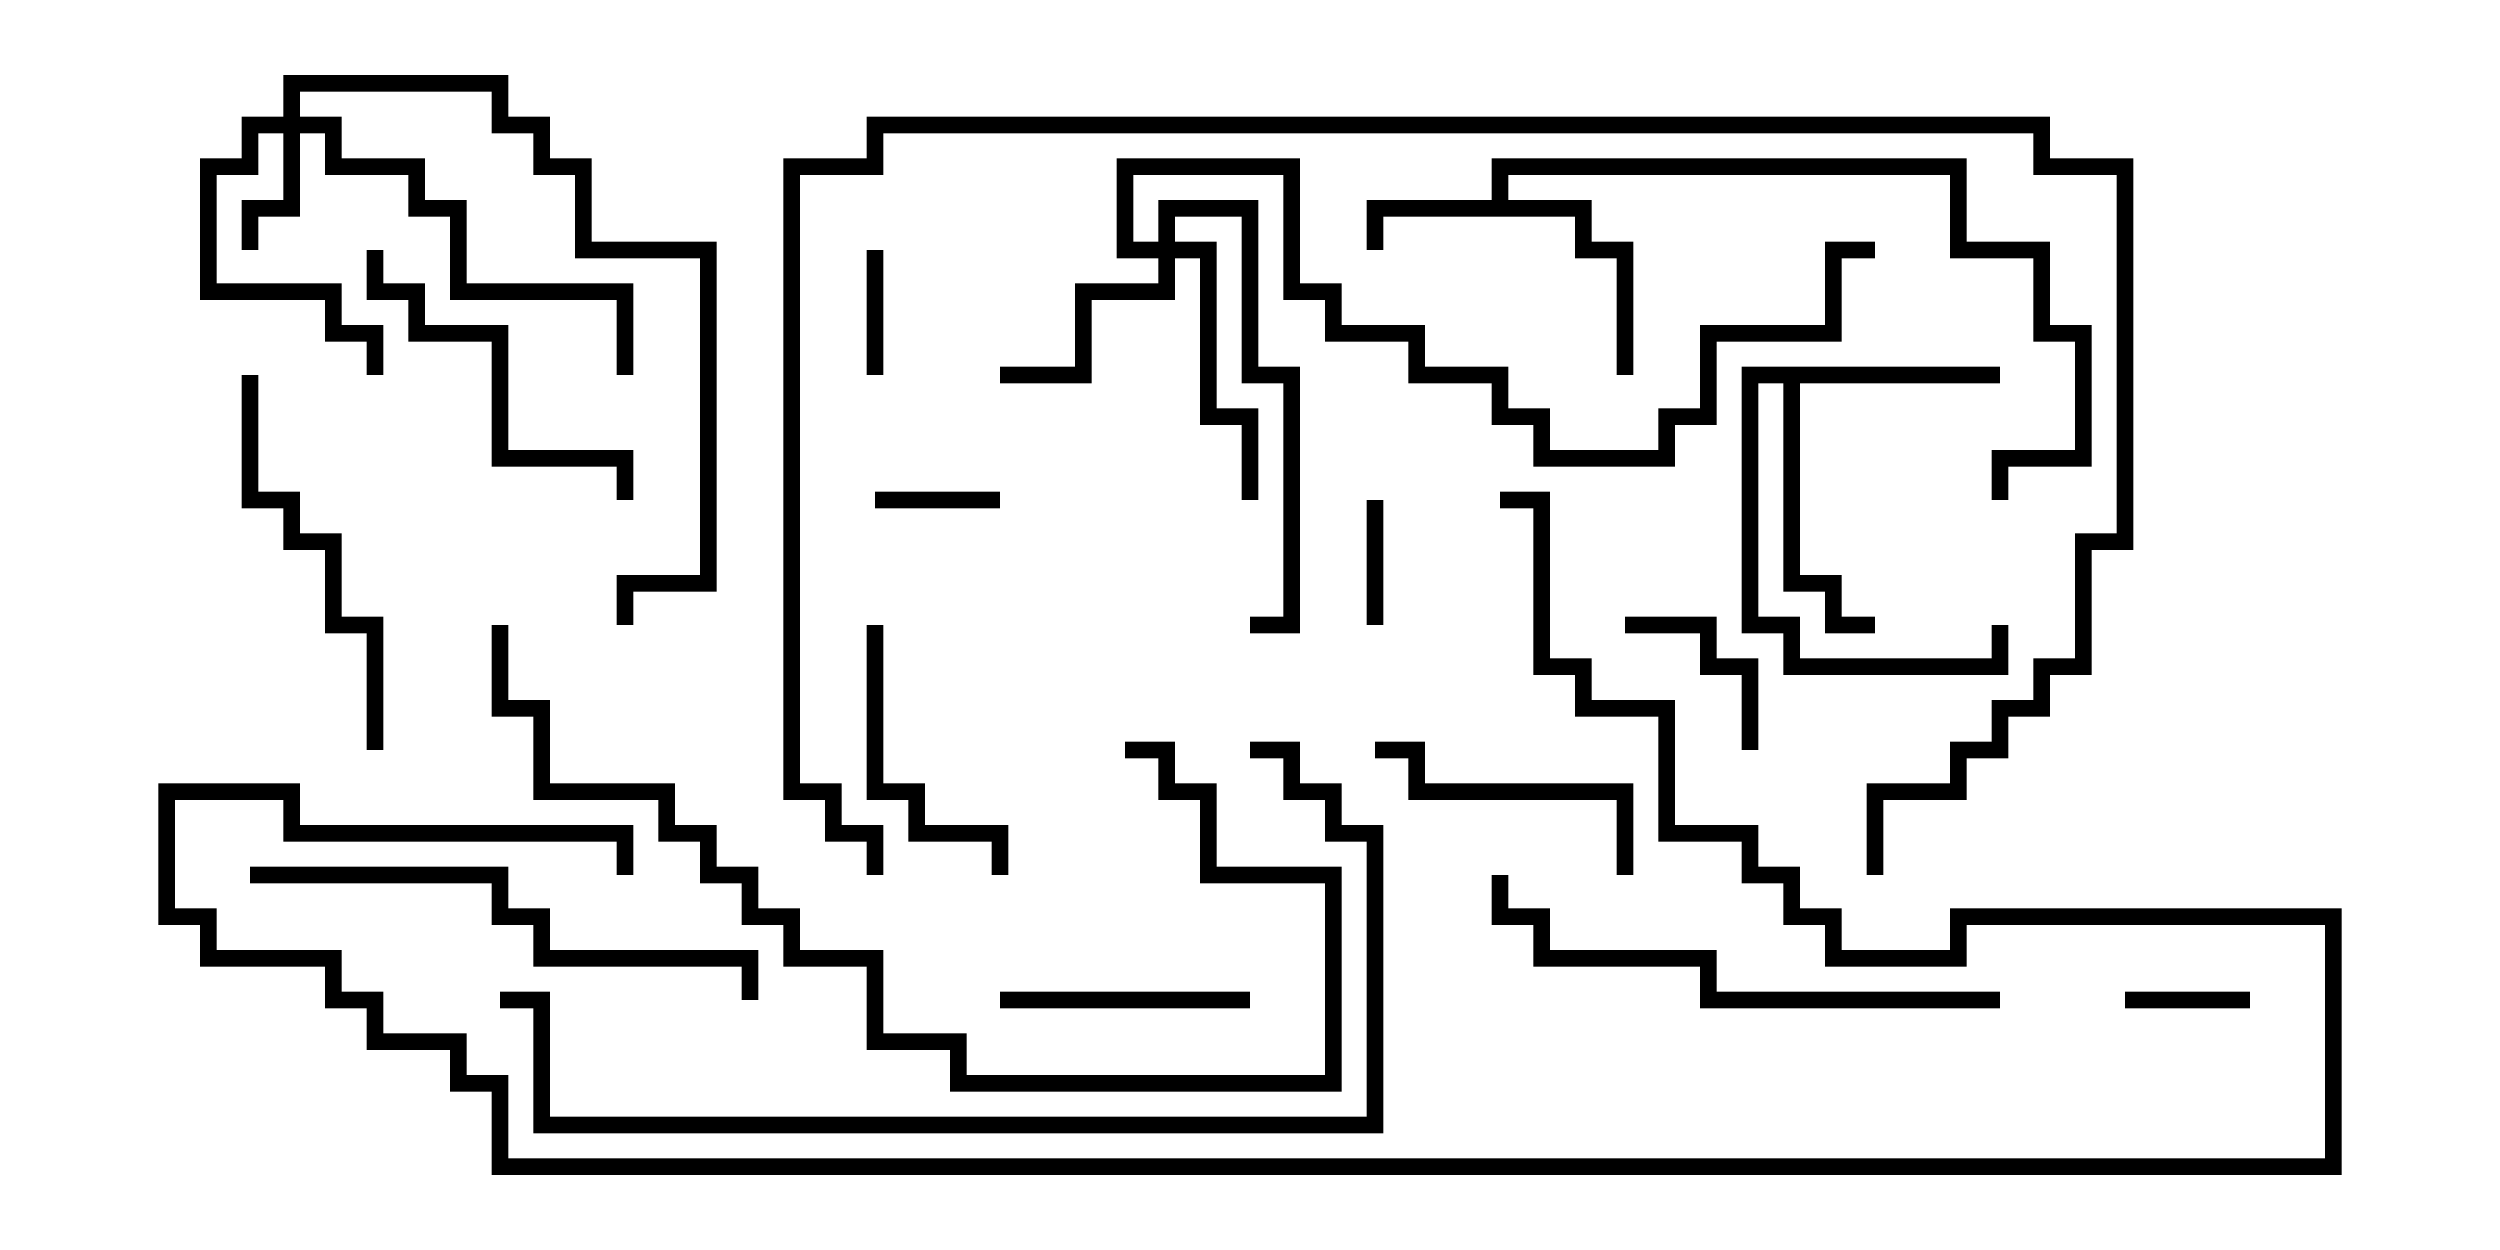 <svg version="1.1" width="30" height="15" xmlns="http://www.w3.org/2000/svg"><path d="M17.9,2.4L17.9,1.9L23.6,1.9L23.6,2.9L24.6,2.9L24.6,3.9L25.1,3.9L25.1,5.6L24.1,5.6L24.1,6L23.9,6L23.9,5.4L24.9,5.4L24.9,4.1L24.4,4.1L24.4,3.1L23.4,3.1L23.4,2.1L18.1,2.1L18.1,2.4L19.1,2.4L19.1,2.9L19.6,2.9L19.6,4.5L19.4,4.5L19.4,3.1L18.9,3.1L18.9,2.6L16.6,2.6L16.6,3L16.4,3L16.4,2.4z" stroke="none"/><path d="M24,4.4L24,4.6L21.6,4.6L21.6,6.9L22.1,6.9L22.1,7.4L22.5,7.4L22.5,7.6L21.9,7.6L21.9,7.1L21.4,7.1L21.4,4.6L21.1,4.6L21.1,7.4L21.6,7.4L21.6,7.9L23.9,7.9L23.9,7.5L24.1,7.5L24.1,8.1L21.4,8.1L21.4,7.6L20.9,7.6L20.9,4.4z" stroke="none"/><path d="M3.4,1.4L3.4,0.9L6.1,0.9L6.1,1.4L6.6,1.4L6.6,1.9L7.1,1.9L7.1,2.9L8.6,2.9L8.6,7.1L7.6,7.1L7.6,7.5L7.4,7.5L7.4,6.9L8.4,6.9L8.4,3.1L6.9,3.1L6.9,2.1L6.4,2.1L6.4,1.6L5.9,1.6L5.9,1.1L3.6,1.1L3.6,1.4L4.1,1.4L4.1,1.9L5.1,1.9L5.1,2.4L5.6,2.4L5.6,3.4L7.6,3.4L7.6,4.5L7.4,4.5L7.4,3.6L5.4,3.6L5.4,2.6L4.9,2.6L4.9,2.1L3.9,2.1L3.9,1.6L3.6,1.6L3.6,2.6L3.1,2.6L3.1,3L2.9,3L2.9,2.4L3.4,2.4L3.4,1.6L3.1,1.6L3.1,2.1L2.6,2.1L2.6,3.4L4.1,3.4L4.1,3.9L4.6,3.9L4.6,4.5L4.4,4.5L4.4,4.1L3.9,4.1L3.9,3.6L2.4,3.6L2.4,1.9L2.9,1.9L2.9,1.4z" stroke="none"/><path d="M13.9,2.9L13.9,2.4L15.1,2.4L15.1,4.4L15.6,4.4L15.6,7.6L15,7.6L15,7.4L15.4,7.4L15.4,4.6L14.9,4.6L14.9,2.6L14.1,2.6L14.1,2.9L14.6,2.9L14.6,4.9L15.1,4.9L15.1,6L14.9,6L14.9,5.1L14.4,5.1L14.4,3.1L14.1,3.1L14.1,3.6L13.1,3.6L13.1,4.6L12,4.6L12,4.4L12.9,4.4L12.9,3.4L13.9,3.4L13.9,3.1L13.4,3.1L13.4,1.9L15.6,1.9L15.6,3.4L16.1,3.4L16.1,3.9L17.1,3.9L17.1,4.4L18.1,4.4L18.1,4.9L18.6,4.9L18.6,5.4L19.9,5.4L19.9,4.9L20.4,4.9L20.4,3.9L21.9,3.9L21.9,2.9L22.5,2.9L22.5,3.1L22.1,3.1L22.1,4.1L20.6,4.1L20.6,5.1L20.1,5.1L20.1,5.6L18.4,5.6L18.4,5.1L17.9,5.1L17.9,4.6L16.9,4.6L16.9,4.1L15.9,4.1L15.9,3.6L15.4,3.6L15.4,2.1L13.6,2.1L13.6,2.9z" stroke="none"/><path d="M12,5.9L12,6.1L10.5,6.1L10.5,5.9z" stroke="none"/><path d="M10.6,4.5L10.4,4.5L10.4,3L10.6,3z" stroke="none"/><path d="M25.5,12.1L25.5,11.9L27,11.9L27,12.1z" stroke="none"/><path d="M16.4,6L16.6,6L16.6,7.5L16.4,7.5z" stroke="none"/><path d="M21.1,9L20.9,9L20.9,8.1L20.4,8.1L20.4,7.6L19.5,7.6L19.5,7.4L20.6,7.4L20.6,7.9L21.1,7.9z" stroke="none"/><path d="M12,12.1L12,11.9L15,11.9L15,12.1z" stroke="none"/><path d="M10.4,7.5L10.6,7.5L10.6,9.4L11.1,9.4L11.1,9.9L12.1,9.9L12.1,10.5L11.9,10.5L11.9,10.1L10.9,10.1L10.9,9.6L10.4,9.6z" stroke="none"/><path d="M16.5,9.1L16.5,8.9L17.1,8.9L17.1,9.4L19.6,9.4L19.6,10.5L19.4,10.5L19.4,9.6L16.9,9.6L16.9,9.1z" stroke="none"/><path d="M4.4,3L4.6,3L4.6,3.4L5.1,3.4L5.1,3.9L6.1,3.9L6.1,5.4L7.6,5.4L7.6,6L7.4,6L7.4,5.6L5.9,5.6L5.9,4.1L4.9,4.1L4.9,3.6L4.4,3.6z" stroke="none"/><path d="M2.9,4.5L3.1,4.5L3.1,5.9L3.6,5.9L3.6,6.4L4.1,6.4L4.1,7.4L4.6,7.4L4.6,9L4.4,9L4.4,7.6L3.9,7.6L3.9,6.6L3.4,6.6L3.4,6.1L2.9,6.1z" stroke="none"/><path d="M24,11.9L24,12.1L20.4,12.1L20.4,11.6L18.4,11.6L18.4,11.1L17.9,11.1L17.9,10.5L18.1,10.5L18.1,10.9L18.6,10.9L18.6,11.4L20.6,11.4L20.6,11.9z" stroke="none"/><path d="M3,10.6L3,10.4L6.1,10.4L6.1,10.9L6.6,10.9L6.6,11.4L9.1,11.4L9.1,12L8.9,12L8.9,11.6L6.4,11.6L6.4,11.1L5.9,11.1L5.9,10.6z" stroke="none"/><path d="M5.9,7.5L6.1,7.5L6.1,8.4L6.6,8.4L6.6,9.4L8.1,9.4L8.1,9.9L8.6,9.9L8.6,10.4L9.1,10.4L9.1,10.9L9.6,10.9L9.6,11.4L10.6,11.4L10.6,12.4L11.6,12.4L11.6,12.9L15.9,12.9L15.9,10.6L14.4,10.6L14.4,9.6L13.9,9.6L13.9,9.1L13.5,9.1L13.5,8.9L14.1,8.9L14.1,9.4L14.6,9.4L14.6,10.4L16.1,10.4L16.1,13.1L11.4,13.1L11.4,12.6L10.4,12.6L10.4,11.6L9.4,11.6L9.4,11.1L8.9,11.1L8.9,10.6L8.4,10.6L8.4,10.1L7.9,10.1L7.9,9.6L6.4,9.6L6.4,8.6L5.9,8.6z" stroke="none"/><path d="M15,9.1L15,8.9L15.6,8.9L15.6,9.4L16.1,9.4L16.1,9.9L16.6,9.9L16.6,13.6L6.4,13.6L6.4,12.1L6,12.1L6,11.9L6.6,11.9L6.6,13.4L16.4,13.4L16.4,10.1L15.9,10.1L15.9,9.6L15.4,9.6L15.4,9.1z" stroke="none"/><path d="M7.6,10.5L7.4,10.5L7.4,10.1L3.4,10.1L3.4,9.6L2.1,9.6L2.1,10.9L2.6,10.9L2.6,11.4L4.1,11.4L4.1,11.9L4.6,11.9L4.6,12.4L5.6,12.4L5.6,12.9L6.1,12.9L6.1,13.9L27.9,13.9L27.9,11.1L23.6,11.1L23.6,11.6L21.9,11.6L21.9,11.1L21.4,11.1L21.4,10.6L20.9,10.6L20.9,10.1L19.9,10.1L19.9,8.6L18.9,8.6L18.9,8.1L18.4,8.1L18.4,6.1L18,6.1L18,5.9L18.6,5.9L18.6,7.9L19.1,7.9L19.1,8.4L20.1,8.4L20.1,9.9L21.1,9.9L21.1,10.4L21.6,10.4L21.6,10.9L22.1,10.9L22.1,11.4L23.4,11.4L23.4,10.9L28.1,10.9L28.1,14.1L5.9,14.1L5.9,13.1L5.4,13.1L5.4,12.6L4.4,12.6L4.4,12.1L3.9,12.1L3.9,11.6L2.4,11.6L2.4,11.1L1.9,11.1L1.9,9.4L3.6,9.4L3.6,9.9L7.6,9.9z" stroke="none"/><path d="M22.6,10.5L22.4,10.5L22.4,9.4L23.4,9.4L23.4,8.9L23.9,8.9L23.9,8.4L24.4,8.4L24.4,7.9L24.9,7.9L24.9,6.4L25.4,6.4L25.4,2.1L24.4,2.1L24.4,1.6L10.6,1.6L10.6,2.1L9.6,2.1L9.6,9.4L10.1,9.4L10.1,9.9L10.6,9.9L10.6,10.5L10.4,10.5L10.4,10.1L9.9,10.1L9.9,9.6L9.4,9.6L9.4,1.9L10.4,1.9L10.4,1.4L24.6,1.4L24.6,1.9L25.6,1.9L25.6,6.6L25.1,6.6L25.1,8.1L24.6,8.1L24.6,8.6L24.1,8.6L24.1,9.1L23.6,9.1L23.6,9.6L22.6,9.6z" stroke="none"/></svg>